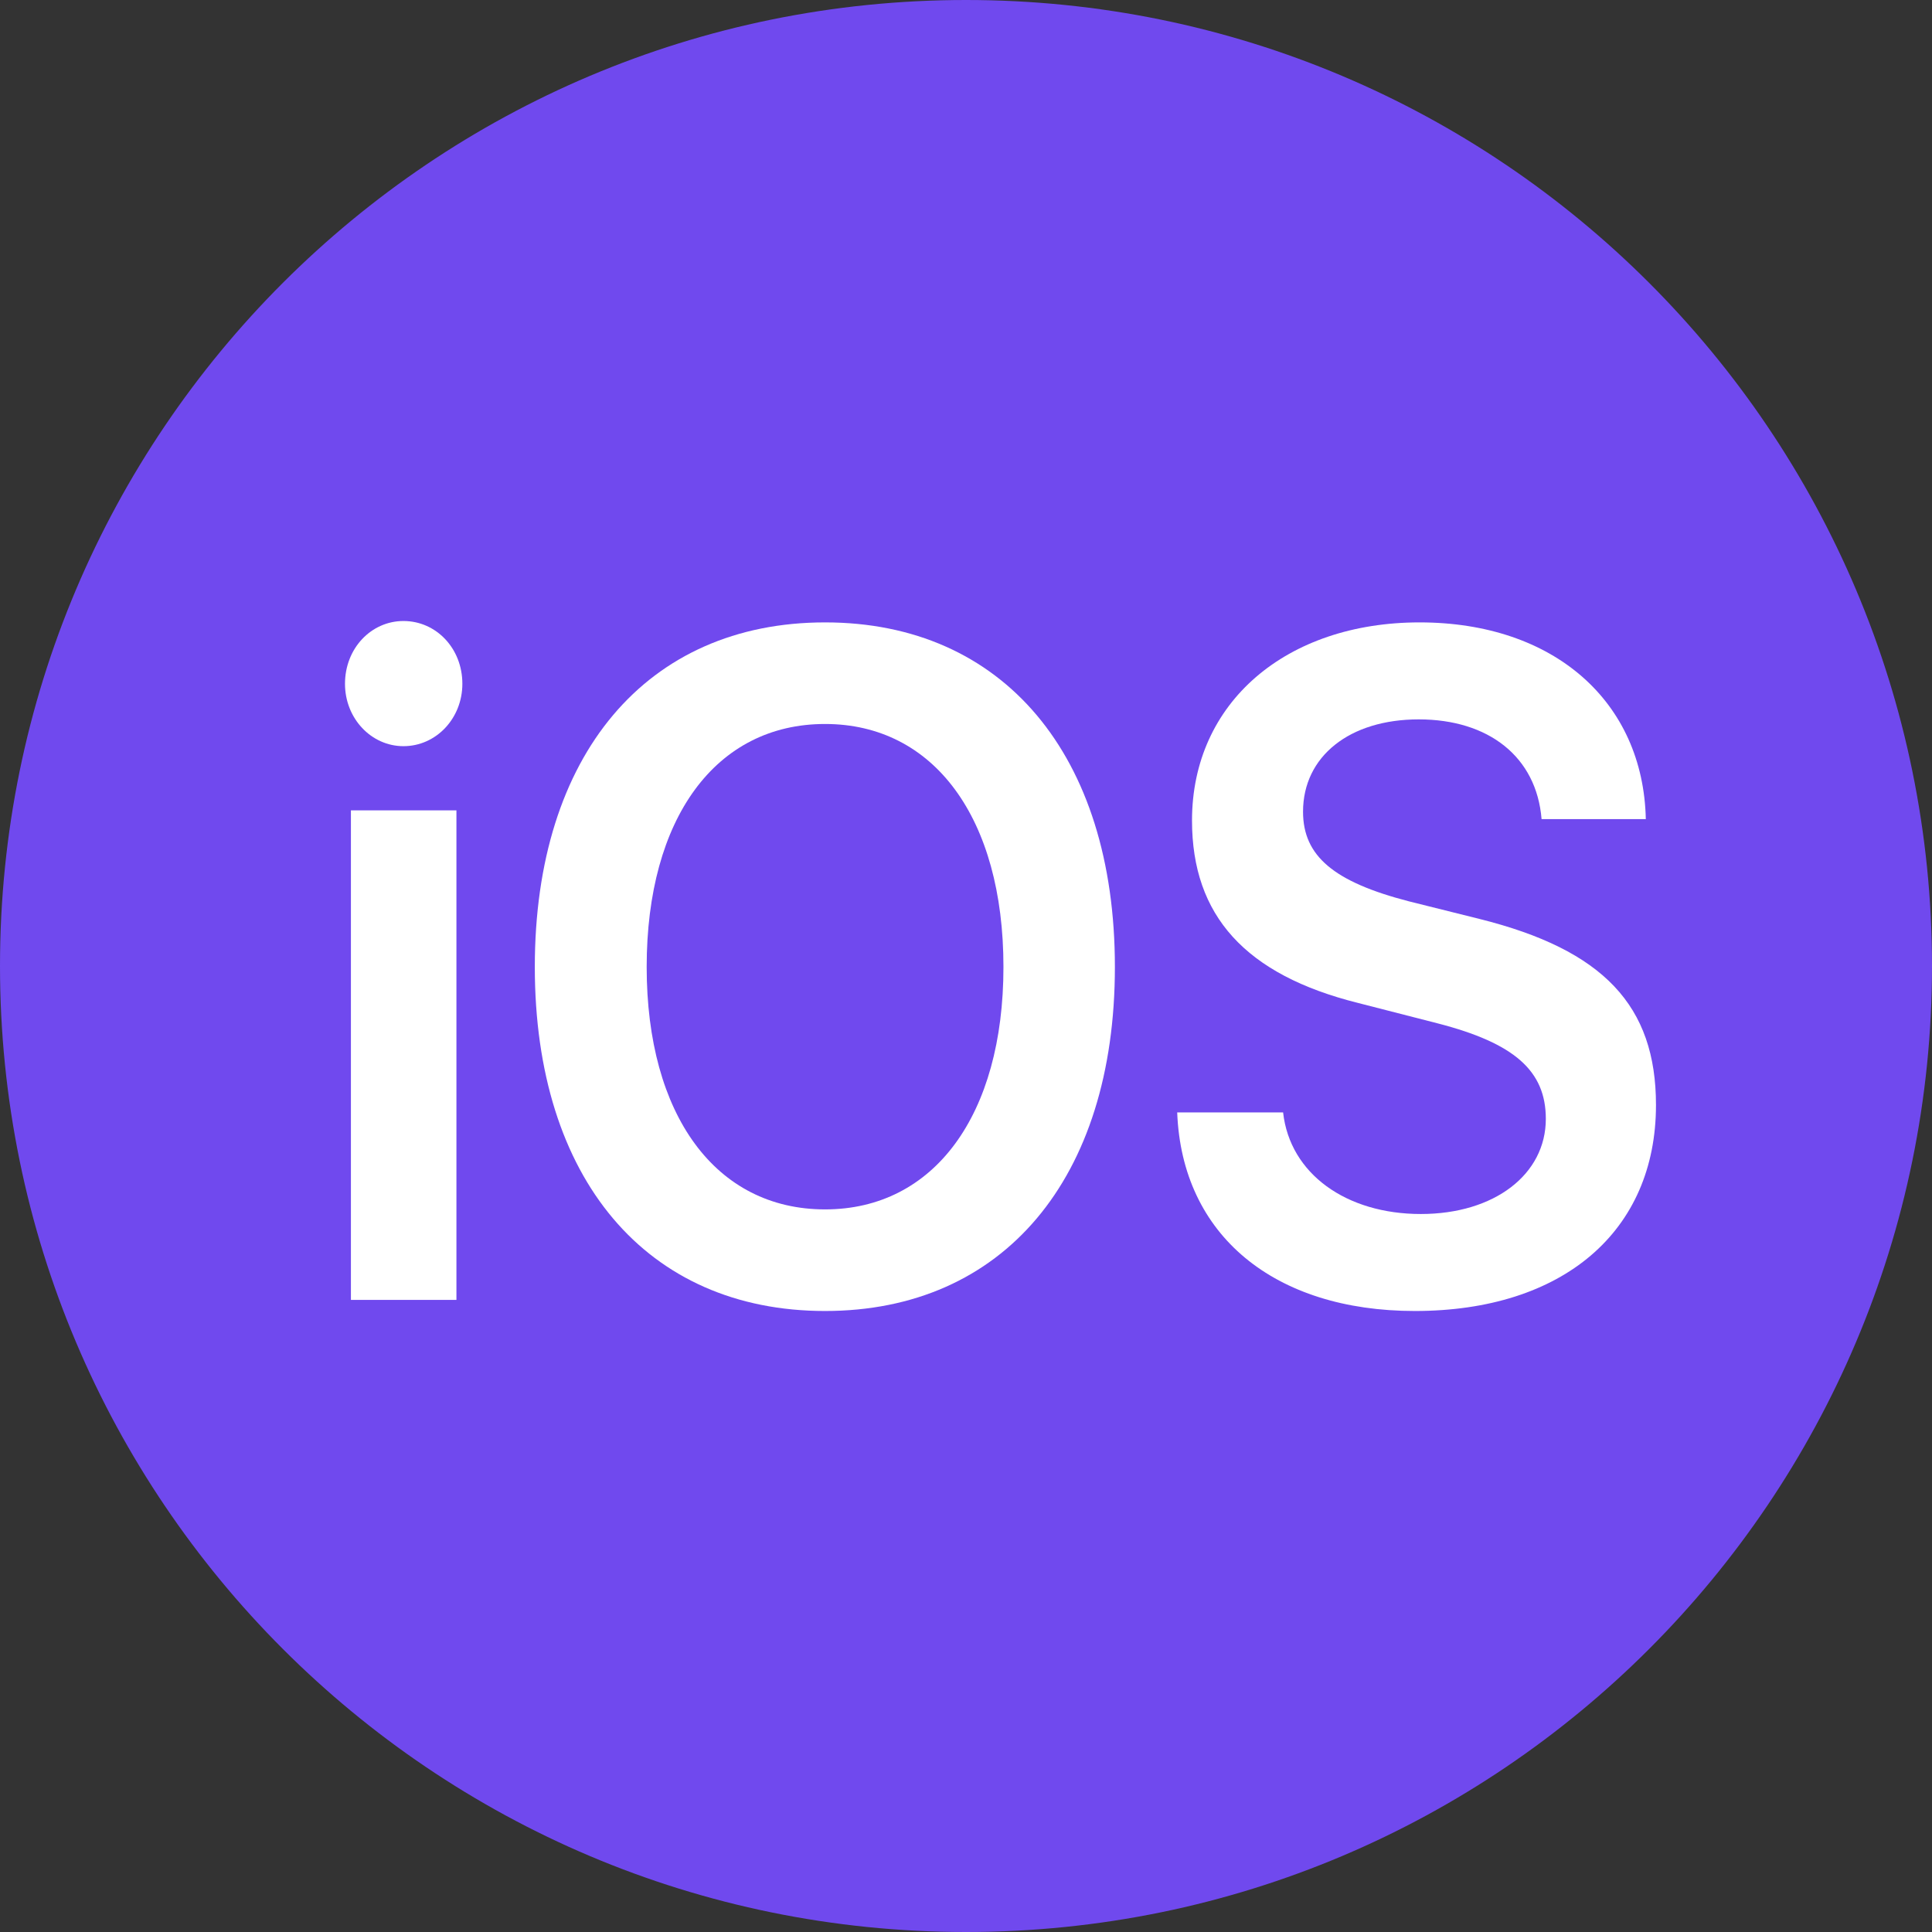 <svg width="60" height="60" viewBox="0 0 60 60" fill="none" xmlns="http://www.w3.org/2000/svg">
<rect x="0" y="0" width="60" height="60" fill="#333333" stroke="none"/>
<path d="M60 30C60 46.56 46.575 60 30 60C13.425 60 0 46.56 0 30C0 13.425 13.425 0 30 0C46.575 0 60 13.425 60 30Z" fill="#7049EE"/>
<path d="M10.898 40.37H14.175V25.166H10.898V40.37ZM12.53 23.173C13.543 23.173 14.359 22.312 14.359 21.236C14.359 20.132 13.543 19.286 12.53 19.286C11.53 19.286 10.714 20.132 10.714 21.236C10.714 22.312 11.53 23.173 12.53 23.173Z" fill="white"/>
<path d="M25.623 19.329C20.083 19.329 16.609 23.445 16.609 30.029C16.609 36.612 20.083 40.714 25.623 40.714C31.15 40.714 34.624 36.612 34.624 30.029C34.624 23.445 31.15 19.329 25.623 19.329ZM25.623 22.484C29.005 22.484 31.163 25.41 31.163 30.029C31.163 34.633 29.005 37.559 25.623 37.559C22.228 37.559 20.083 34.633 20.083 30.029C20.083 25.41 22.228 22.484 25.623 22.484Z" fill="white"/>
<path d="M36.559 34.547C36.703 38.362 39.572 40.714 43.941 40.714C48.533 40.714 51.428 38.247 51.428 34.317C51.428 31.233 49.797 29.498 45.941 28.537L43.756 27.992C41.427 27.39 40.467 26.587 40.467 25.209C40.467 23.488 41.914 22.341 44.059 22.341C46.23 22.341 47.718 23.503 47.875 25.439H51.112C51.034 21.796 48.27 19.329 44.086 19.329C39.953 19.329 37.019 21.81 37.019 25.482C37.019 28.437 38.677 30.273 42.177 31.148L44.638 31.779C47.033 32.395 48.007 33.256 48.007 34.748C48.007 36.469 46.415 37.702 44.125 37.702C41.809 37.702 40.059 36.454 39.848 34.547H36.559Z" fill="white"/>
</svg>
